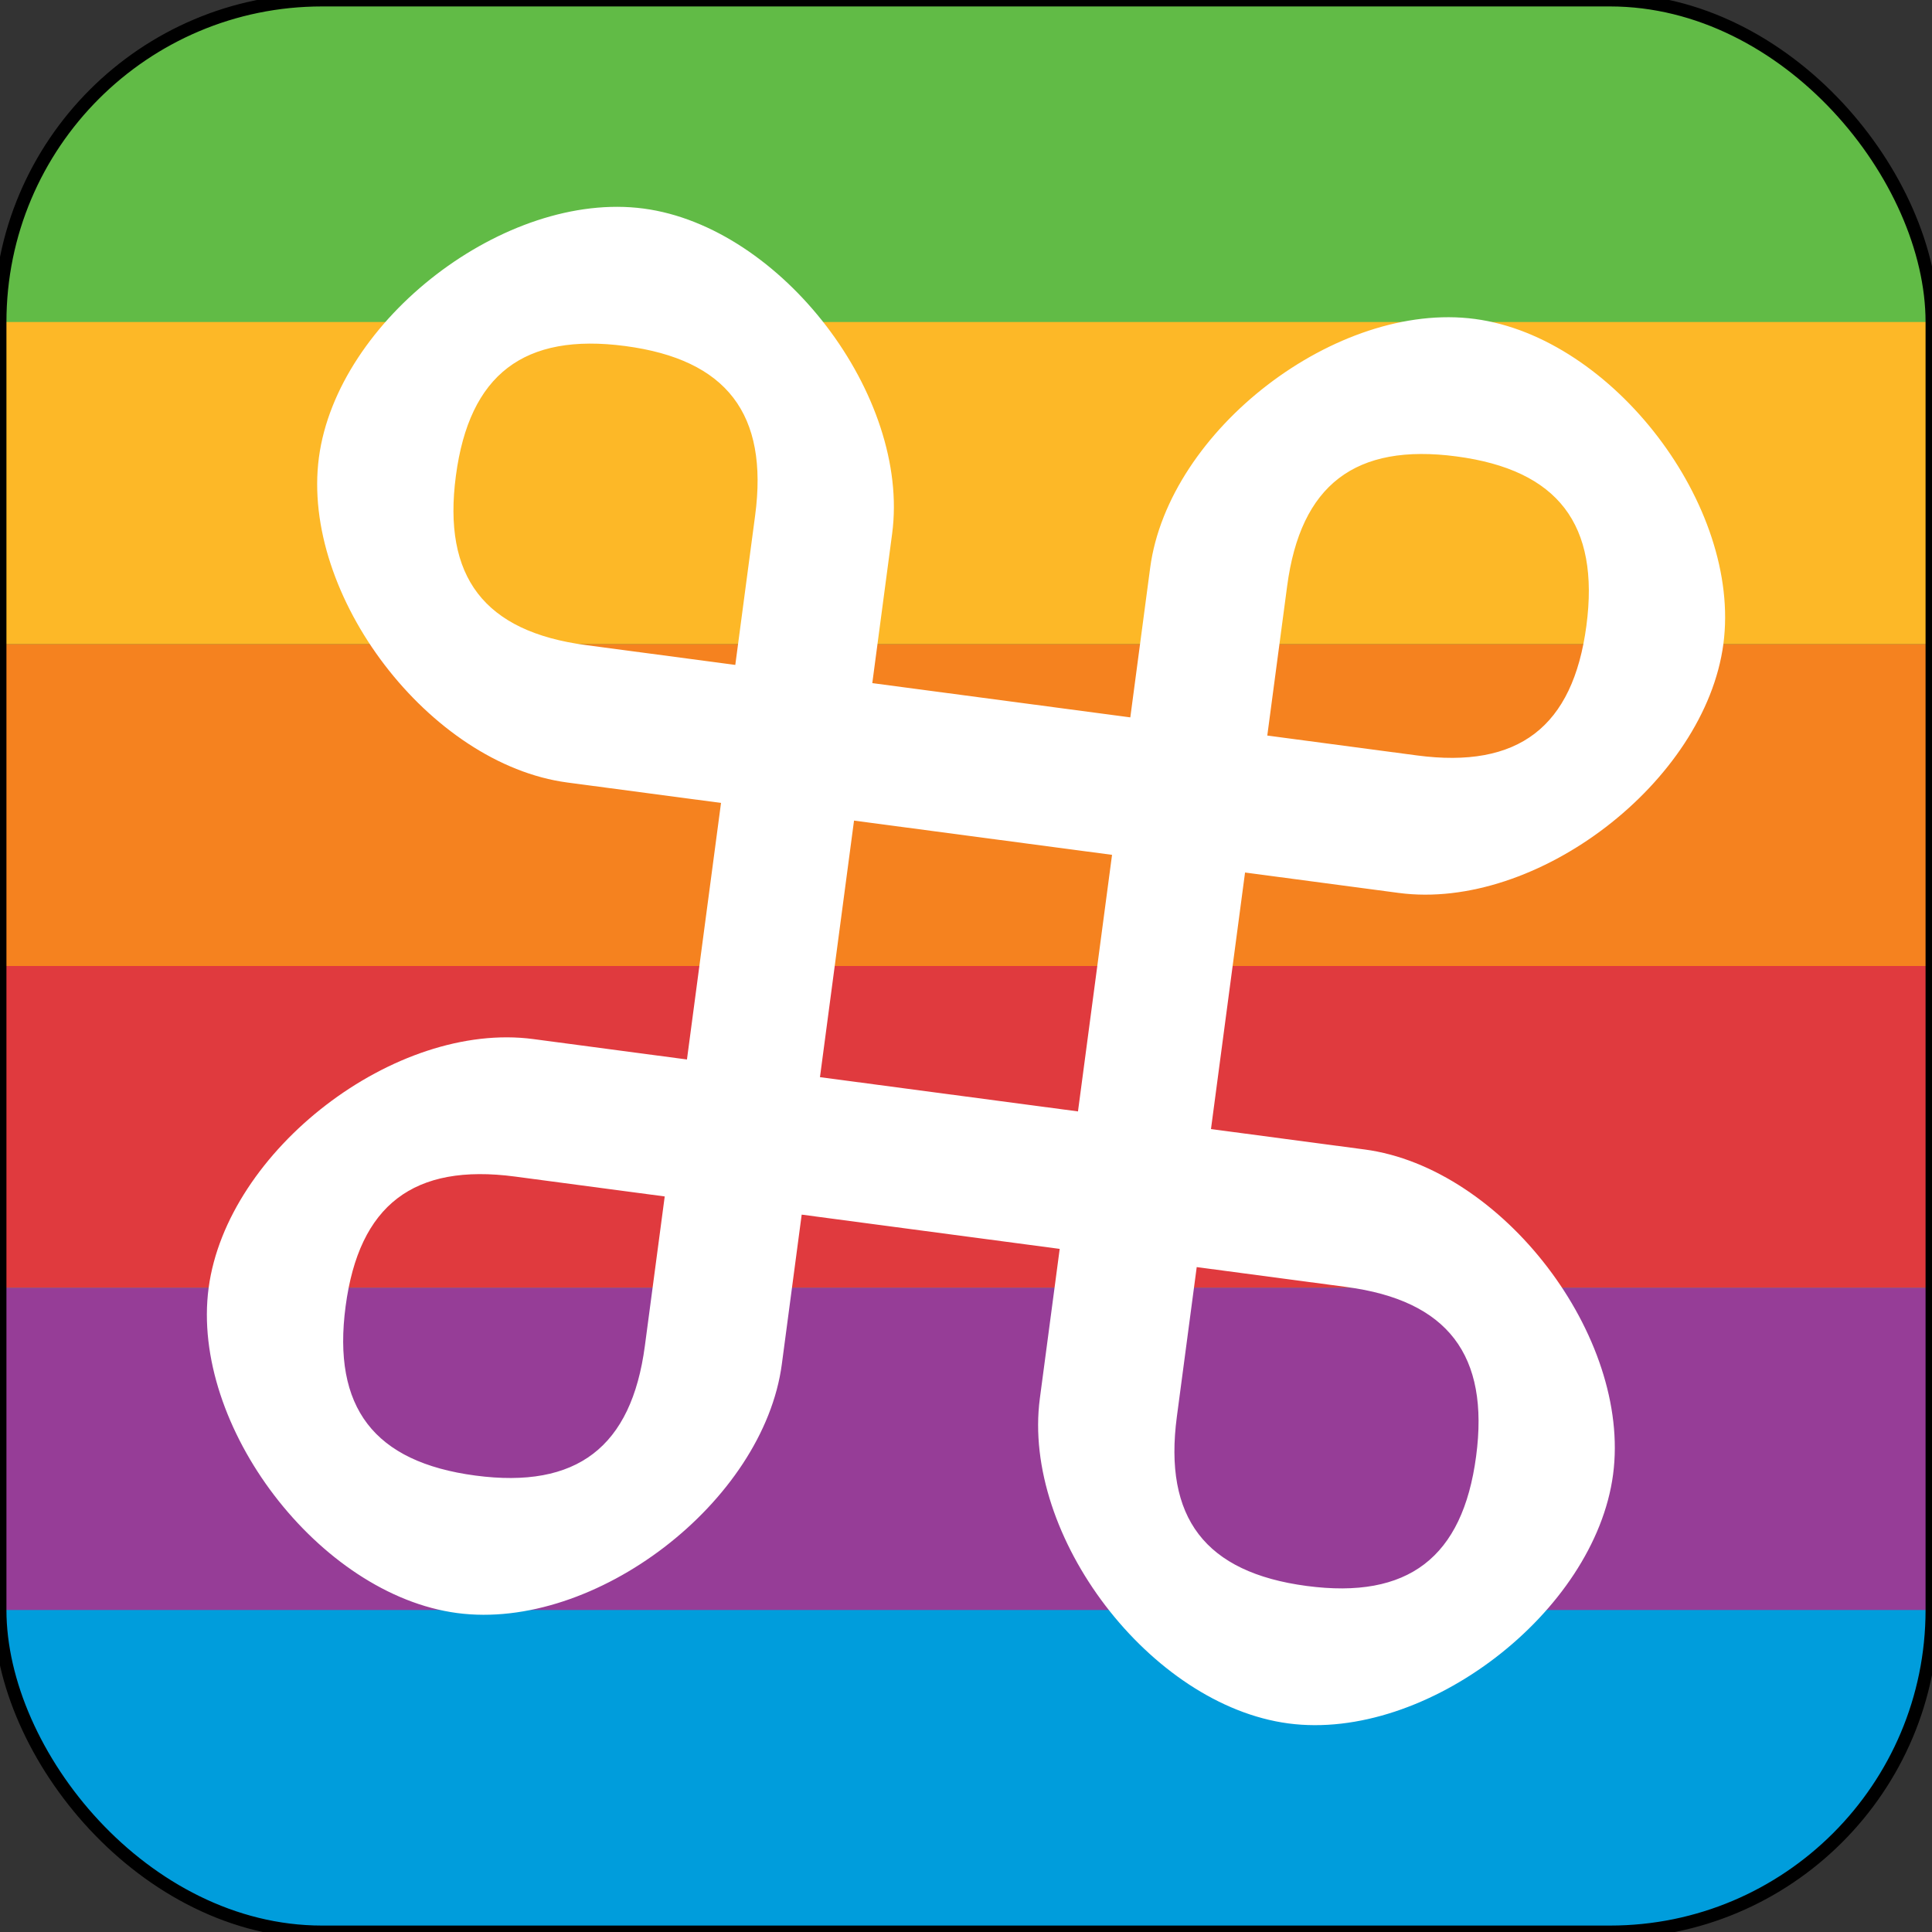 <?xml version="1.0" encoding="UTF-8" standalone="no"?>
<svg
   id="Layer_1"
   version="1.1"
   viewBox="0 0 150 150"
   xml:space="preserve"
   sodipodi:docname="toshy_app_icon_rainbow.svg"
   inkscape:version="1.2.2 (b0a8486541, 2022-12-01)"
   inkscape:export-filename="circle_command_symbol_heavier_green.png"
   inkscape:export-xdpi="24"
   inkscape:export-ydpi="24"
   width="150"
   height="150"
   xmlns:inkscape="http://www.inkscape.org/namespaces/inkscape"
   xmlns:sodipodi="http://sodipodi.sourceforge.net/DTD/sodipodi-0.dtd"
   xmlns="http://www.w3.org/2000/svg"
   xmlns:svg="http://www.w3.org/2000/svg"><rect x="0" y="0" width="150" height="150" fill="#333333" stroke="none"/><defs
     id="defs13" /><sodipodi:namedview
     id="namedview11"
     pagecolor="#ffffff"
     bordercolor="#000000"
     borderopacity="0.25"
     inkscape:showpageshadow="2"
     inkscape:pageopacity="0.0"
     inkscape:pagecheckerboard="0"
     inkscape:deskcolor="#d1d1d1"
     showgrid="false"
     inkscape:zoom="1.4468929"
     inkscape:cx="-15.550564"
     inkscape:cy="68.422482"
     inkscape:window-width="1920"
     inkscape:window-height="1043"
     inkscape:window-x="0"
     inkscape:window-y="0"
     inkscape:window-maximized="1"
     inkscape:current-layer="Layer_1"><inkscape:grid
       type="xygrid"
       id="grid798"
       originx="0"
       originy="0" /></sodipodi:namedview><style
     type="text/css"
     id="style2">
	.st0{fill:#FFFFFF;}
</style><g
     id="g6"><circle
       id="circle4"
       style="opacity:1;fill:#00b400;fill-opacity:1"
       cy="64"
       cx="64"
       r="64" /><rect
       style="fill:#000000"
       id="rect950"
       width="0.603"
       height="0.086"
       x="119.765"
       y="11.004" /><rect
       style="fill:#61bb46;fill-opacity:1;stroke-width:1.149"
       id="rect2416"
       width="150"
       height="74.434"
       x="0"
       y="0"
       rx="25"
       ry="25" /><rect
       style="fill:#009ddc;fill-opacity:1;stroke-width:1.154"
       id="rect2416-3"
       width="150"
       height="75"
       x="0"
       y="75"
       rx="25"
       ry="25" /><rect
       style="fill:#fdb827;fill-opacity:1;stroke-width:1.132"
       id="rect2416-3-6"
       width="150"
       height="25"
       x="0"
       y="25"
       rx="0"
       ry="0" /><rect
       style="fill:#f5821f;fill-opacity:1;stroke-width:1.132"
       id="rect2416-3-6-7"
       width="150"
       height="25"
       x="0"
       y="50"
       rx="0"
       ry="0" /><rect
       style="fill:#e03a3e;fill-opacity:1;stroke-width:1.132"
       id="rect2416-3-6-7-5"
       width="150"
       height="25"
       x="0"
       y="75"
       rx="0"
       ry="0" /><rect
       style="fill:#963d97;fill-opacity:1;stroke-width:1.132"
       id="rect2416-3-6-7-5-3"
       width="150"
       height="25"
       x="0"
       y="100"
       rx="0"
       ry="0" /></g><path
     class="st0"
     d="M 105.946,89.245 94.02,87.661 96.665,67.742 108.591,69.326 C 119.305,70.749 132.381,60.704 133.803,50 135.224,39.296 125.222,26.187 114.509,24.764 103.796,23.341 90.719,33.386 89.298,44.09 l -1.541,11.607 -20.032,-2.66 1.541,-11.607 C 70.687,30.726 60.685,17.616 49.972,16.193 39.258,14.771 26.182,24.815 24.76,35.519 23.339,46.223 33.341,59.333 44.054,60.755 L 55.98,62.339 53.335,82.258 41.409,80.674 C 30.695,79.251 17.619,89.296 16.197,100 c -1.421,10.704 8.58,23.813 19.294,25.236 10.713,1.423 23.79,-8.622 25.211,-19.326 l 1.541,-11.607 20.032,2.66 -1.541,11.607 c -1.421,10.704 8.58,23.813 19.294,25.236 10.713,1.423 23.79,-8.622 25.211,-19.326 1.421,-10.704 -8.58,-23.813 -19.294,-25.236 z M 99.934,45.502 c 1.045,-7.867 5.285,-11.109 13.158,-10.064 7.874,1.046 11.12,5.283 10.075,13.149 -1.045,7.867 -5.285,11.109 -13.158,10.064 l -11.617,-1.543 z m -54.462,4.579 C 37.598,49.035 34.351,44.798 35.396,36.932 c 1.045,-7.867 5.285,-11.109 13.158,-10.064 7.874,1.046 11.12,5.283 10.075,13.149 l -1.541,11.607 z m 4.595,54.417 c -1.045,7.867 -5.285,11.109 -13.158,10.064 -7.874,-1.046 -11.12,-5.283 -10.075,-13.149 1.045,-7.867 5.285,-11.109 13.158,-10.064 l 11.617,1.543 z m 13.595,-20.868 2.645,-19.919 20.032,2.66 -2.645,19.919 z m 37.785,39.503 c -7.874,-1.046 -11.12,-5.283 -10.075,-13.149 l 1.541,-11.607 11.617,1.543 c 7.874,1.046 11.12,5.283 10.075,13.149 -1.045,7.867 -5.285,11.109 -13.158,10.064 z"
     id="path8"
     style="stroke-width:115.706;stroke-dasharray:none"
     sodipodi:nodetypes="sccssssccssssccssssccsssssssscssssscssssscscccccsscsss" /><rect
     style="fill:none;fill-opacity:1;stroke:#000000;stroke-opacity:1"
     id="rect11148"
     width="150"
     height="150"
     x="0"
     y="0"
     rx="25"
     ry="25" /></svg>
